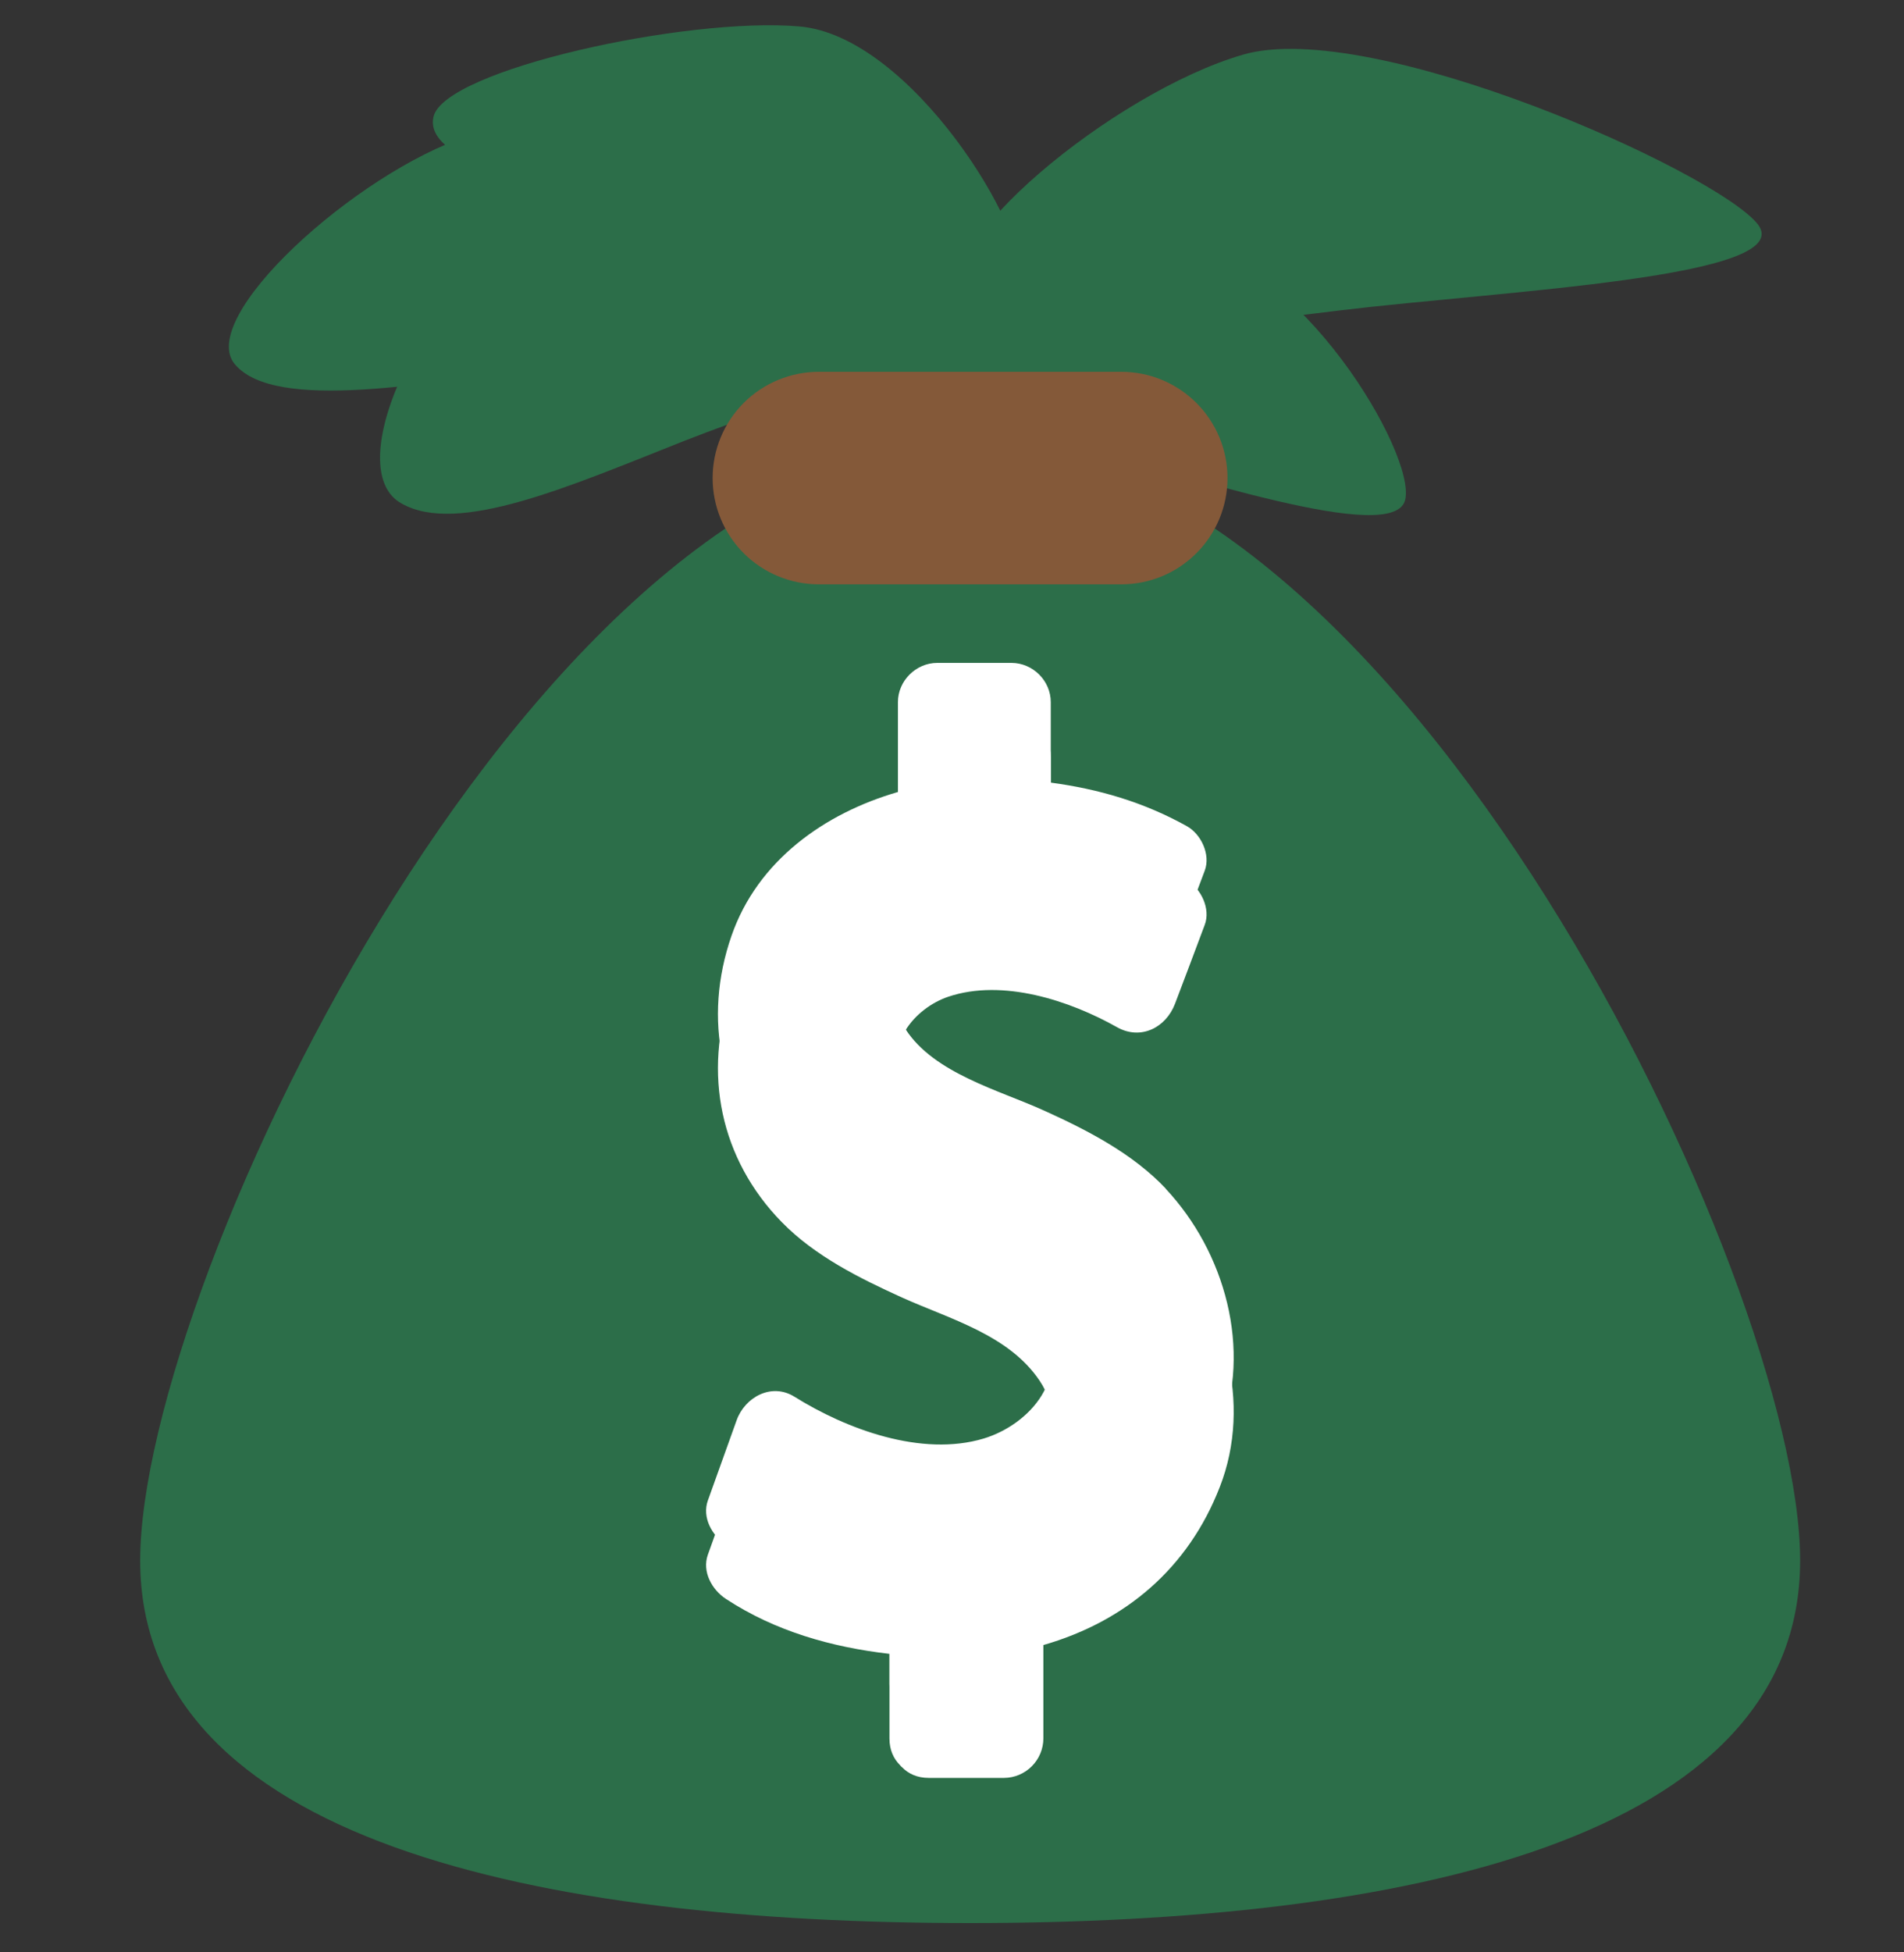 <svg width="40" height="41" viewBox="0 0 40 41" fill="none" xmlns="http://www.w3.org/2000/svg">
<rect x="0" y="0" width="40" height="41" fill="#333333" stroke="none"/>
<g clip-path="url(#clip0_4583_41833)">
<path d="M9.839 2.855C12.202 2.088 18.906 4.808 19.765 5.787C20.618 6.761 15.049 7.163 12.025 7.611C8.905 8.081 5.793 8.641 4.942 7.659C4.092 6.691 7.478 3.628 9.839 2.855Z" fill="#2C6E49"/>
<path d="M26.108 1.149C28.809 0.36 36.053 3.604 36.928 4.709C37.794 5.828 31.565 6.106 28.165 6.517C24.646 6.938 21.121 7.467 20.254 6.353C19.381 5.248 23.416 1.929 26.11 1.149" fill="#2C6E49"/>
<path d="M10.252 5.629C11.875 4.562 18.861 5.654 20.038 6.324C21.227 6.989 16.723 8.336 14.382 9.256C11.975 10.208 9.617 11.252 8.431 10.57C7.238 9.908 8.636 6.707 10.253 5.629" fill="#2C6E49"/>
<path d="M16.802 0.556C19.165 0.768 21.652 4.902 21.421 5.881C21.199 6.855 16.829 5.35 14.255 4.693C11.605 4.019 8.872 3.424 9.108 2.45C9.336 1.466 14.433 0.347 16.802 0.556Z" fill="#2C6E49"/>
<path d="M24.896 5.178C27.268 5.382 29.752 9.519 29.521 10.495C29.291 11.475 24.923 9.966 22.35 9.312C19.707 8.641 16.965 8.038 17.202 7.061C17.425 6.085 22.533 4.972 24.896 5.18" fill="#2C6E49"/>
<path d="M2.945 32.772C2.945 38.667 11.369 40.384 20.38 40.384C29.391 40.384 37.818 38.667 37.818 32.772C37.818 26.889 29.392 9.315 20.38 9.315C11.369 9.315 2.945 26.89 2.945 32.772Z" fill="#2C6E49"/>
<path d="M25.788 10.04C25.788 10.333 25.73 10.623 25.618 10.894C25.506 11.165 25.341 11.411 25.134 11.618C24.927 11.825 24.681 11.99 24.41 12.102C24.139 12.214 23.849 12.271 23.556 12.271H17.203C16.611 12.271 16.043 12.036 15.624 11.618C15.206 11.199 14.971 10.631 14.971 10.04C14.971 9.448 15.206 8.88 15.624 8.461C16.043 8.043 16.611 7.808 17.203 7.808H23.555C23.848 7.808 24.139 7.865 24.409 7.977C24.68 8.089 24.926 8.254 25.134 8.461C25.341 8.668 25.505 8.914 25.618 9.185C25.73 9.456 25.788 9.746 25.788 10.04Z" fill="#845939"/>
<path d="M24.492 26.104C23.8 25.366 22.845 24.872 21.938 24.462C20.994 24.032 19.626 23.681 19.025 22.756C18.52 21.981 19.215 21.168 19.923 20.931C21.063 20.548 22.47 21.009 23.47 21.573C23.969 21.851 24.495 21.578 24.685 21.079C24.895 20.526 25.104 19.973 25.31 19.421C25.436 19.086 25.233 18.656 24.933 18.488C24.023 17.983 23.076 17.707 22.075 17.576V15.886C22.075 15.435 21.7 15.059 21.249 15.059H19.69C19.242 15.059 18.864 15.435 18.864 15.886V17.773C17.322 18.218 15.916 19.211 15.368 20.789C14.76 22.535 15.13 24.343 16.425 25.666C17.12 26.377 18.059 26.844 18.95 27.248C19.956 27.702 21.193 28.029 21.842 28.997C22.537 30.033 21.638 31.055 20.667 31.348C19.363 31.739 17.783 31.152 16.688 30.471C16.208 30.171 15.65 30.479 15.476 30.964L14.872 32.646C14.743 33.006 14.958 33.387 15.253 33.579C16.286 34.256 17.471 34.591 18.686 34.731V36.509C18.686 36.751 18.775 36.936 18.907 37.067C18.915 37.076 18.923 37.084 18.928 37.092C18.935 37.1 18.943 37.107 18.952 37.113C19.083 37.248 19.268 37.336 19.51 37.336H21.096C21.314 37.334 21.523 37.246 21.677 37.091C21.831 36.937 21.918 36.728 21.92 36.509V34.546C23.634 34.052 24.959 32.944 25.627 31.224C26.312 29.47 25.73 27.428 24.488 26.103" fill="white"/>
<path d="M24.492 24.962C23.8 24.227 22.845 23.734 21.938 23.324C20.994 22.894 19.626 22.543 19.025 21.615C18.52 20.845 19.215 20.029 19.923 19.791C21.063 19.41 22.47 19.869 23.47 20.432C23.969 20.714 24.495 20.437 24.685 19.938C24.895 19.386 25.104 18.835 25.31 18.283C25.436 17.945 25.233 17.515 24.933 17.349C24.023 16.842 23.076 16.569 22.075 16.435V14.745C22.075 14.297 21.7 13.921 21.249 13.921H19.69C19.242 13.921 18.864 14.297 18.864 14.745V16.632C17.322 17.078 15.916 18.073 15.368 19.651C14.76 21.397 15.13 23.205 16.425 24.525C17.12 25.236 18.059 25.706 18.95 26.107C19.956 26.561 21.193 26.888 21.842 27.857C22.537 28.892 21.638 29.914 20.667 30.209C19.363 30.601 17.783 30.014 16.688 29.33C16.208 29.032 15.65 29.34 15.476 29.824L14.872 31.508C14.743 31.864 14.958 32.249 15.253 32.441C16.286 33.115 17.471 33.452 18.686 33.592V35.371C18.686 35.61 18.775 35.795 18.907 35.929C18.915 35.938 18.923 35.946 18.928 35.954C18.936 35.96 18.945 35.967 18.952 35.975C19.083 36.106 19.268 36.195 19.51 36.195H21.096C21.314 36.193 21.522 36.106 21.676 35.952C21.83 35.798 21.918 35.59 21.92 35.372V33.406C23.634 32.912 24.959 31.807 25.627 30.085C26.312 28.331 25.73 26.287 24.488 24.962" fill="white"/>
</g>
<defs>
<clipPath id="clip0_4583_41833">
<rect width="40" height="40" fill="white" transform="translate(0 0.5)"/>
</clipPath>
</defs>
</svg>
